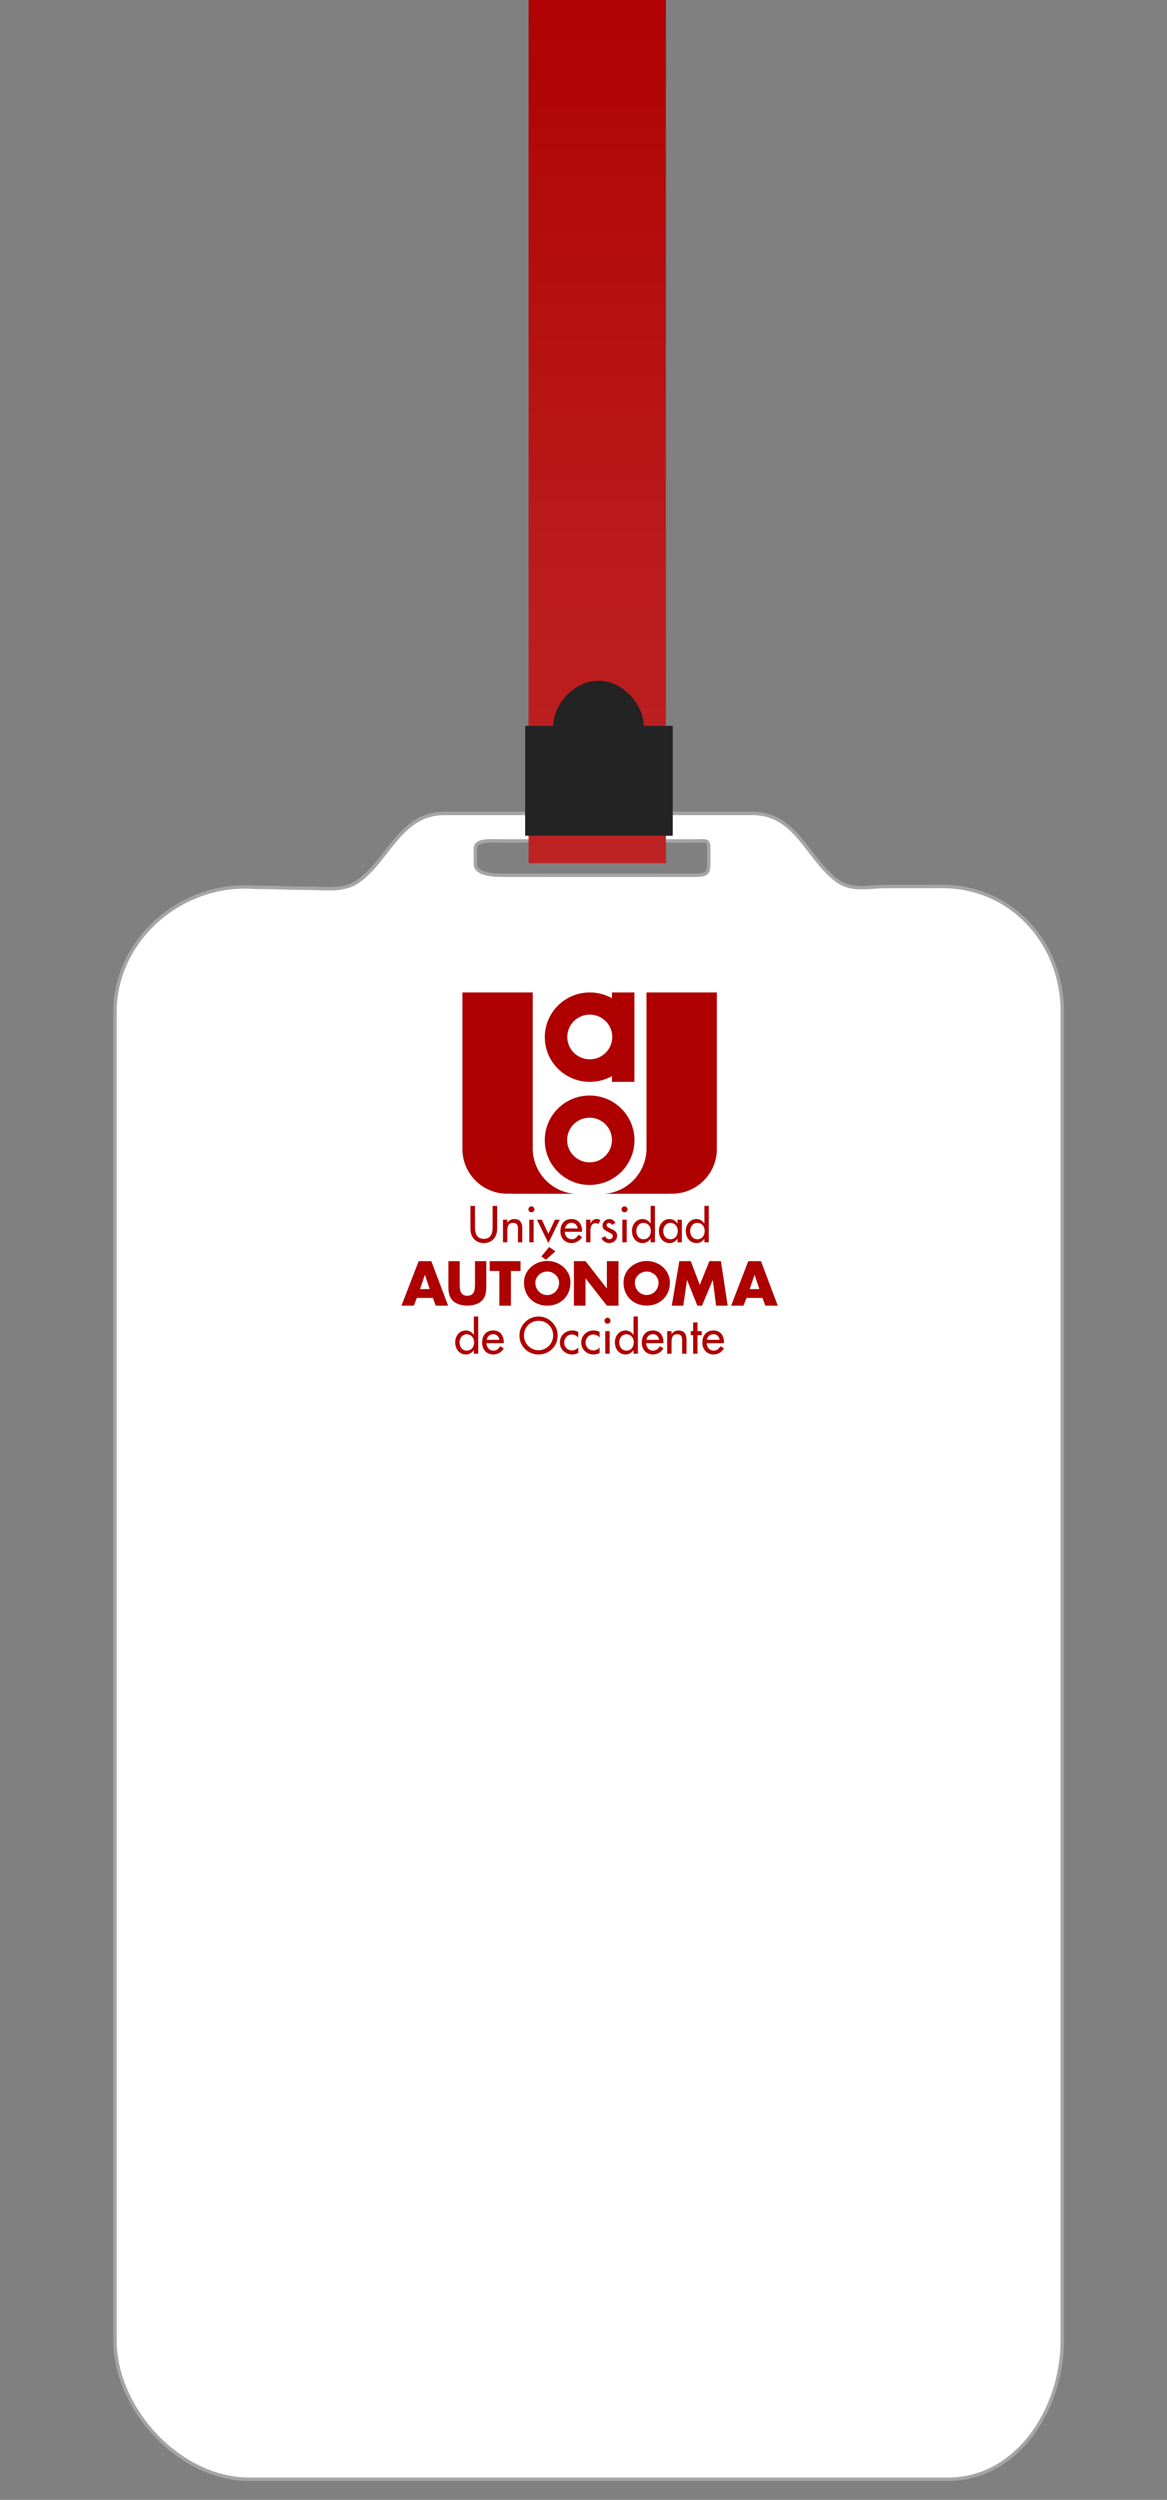 <?xml version="1.0" encoding="utf-8"?>
<!-- Generator: Adobe Illustrator 16.0.0, SVG Export Plug-In . SVG Version: 6.00 Build 0)  -->
<!DOCTYPE svg PUBLIC "-//W3C//DTD SVG 1.1//EN" "http://www.w3.org/Graphics/SVG/1.1/DTD/svg11.dtd">
<svg version="1.1" id="Capa_1" xmlns="http://www.w3.org/2000/svg" xmlns:xlink="http://www.w3.org/1999/xlink" x="0px" y="0px"
	 width="340px" height="727.833px" viewBox="0 0 340 727.833" enable-background="new 0 0 340 727.833" xml:space="preserve">
<rect x="0" y="0" width="340" height="727.833" fill="#808080" stroke="none"/>
<path fill="#FFFFFF" stroke="#A5A5A5" stroke-miterlimit="10" d="M274.521,258.093c-1.109,0-1.397,0.003-2.508,0.003
	c-4.717-0.006-9.021,0.019-13.738,0.01c-5.26-0.008-10.121,1.519-14.586-1.855c-8.617-6.509-11.789-19.417-24.453-19.417
	c-0.008,0-44.139,0-44.139,0h-1.465c0,0-44.131,0-44.141,0c-12.662,0-16.04,12.909-24.657,19.417
	c-4.465,3.375-9.533,2.371-14.792,2.379c-4.716,0.008-9.433-0.278-14.148-0.272c-1.11,0-3.442-0.134-4.552-0.134
	c-20.14,0-37.842,16.292-37.842,36.362v386.829c0,20.07,18.925,40.418,39.065,40.418h101.067h1.465h101.066
	c20.139,0,33.336-20.348,33.336-40.418V294.586C309.5,274.515,294.663,258.093,274.521,258.093z M206.5,251.585
	c0,2.788-0.784,3.248-4.12,3.248h-56.032c-3.334,0-7.849-0.46-7.849-3.248v-4.502c0-2.787,4.514-2.25,7.849-2.25h56.032
	c3.335,0,4.12-0.537,4.12,2.25V251.585z"/>
<linearGradient id="SVGID_1_" gradientUnits="userSpaceOnUse" x1="174" y1="477.5" x2="174" y2="739.5" gradientTransform="matrix(1 0 0 -1 0 728.833)">
	<stop  offset="0" style="stop-color:#BE2323"/>
	<stop  offset="0.389" style="stop-color:#BA1919"/>
	<stop  offset="1" style="stop-color:#AF0000"/>
</linearGradient>
<rect x="154" y="-10.667" fill="url(#SVGID_1_)" width="40" height="262"/>
<path fill="#232323" d="M187.545,211.333c0-6-5.902-13.137-13.184-13.137c-7.28,0-13.183,7.137-13.183,13.137H153v32h43v-32H187.545
	z"/>
<g>
	<g>
		<path fill="#AF0000" d="M121.453,377.891l-0.9,2.26h-3.589l5.012-12.967h3.685l4.898,12.967h-3.616l-0.834-2.26H121.453z
			 M123.807,371.188h-0.035l-1.397,4.131h2.819L123.807,371.188z"/>
		<path fill="#AF0000" d="M141.675,367.184v7.098c0,1.621-0.067,3.225-1.325,4.451c-1.063,1.027-2.713,1.393-4.197,1.393
			c-1.47,0-3.136-0.363-4.195-1.393c-1.255-1.227-1.32-2.83-1.32-4.451v-7.098h3.287v6.645c0,1.635,0.118,3.424,2.228,3.424
			c2.113,0,2.233-1.789,2.233-3.424v-6.645H141.675L141.675,367.184z"/>
		<polygon fill="#AF0000" points="148.855,380.151 145.479,380.151 145.479,370.045 142.679,370.045 142.679,367.184 
			151.654,367.184 151.654,370.045 148.855,370.045 		"/>
		<path fill="#AF0000" d="M166.205,373.403c0,3.949-2.841,6.734-6.773,6.734c-3.938,0-6.776-2.785-6.776-6.734
			c0-3.691,3.247-6.285,6.776-6.285C162.95,367.118,166.205,369.711,166.205,373.403 M155.973,373.42
			c0,2.104,1.56,3.639,3.458,3.639c1.902,0,3.455-1.535,3.455-3.639c0-1.684-1.553-3.219-3.455-3.219
			C157.533,370.202,155.973,371.737,155.973,373.42 M159.042,366.776l-1.322-0.953l2.289-2.782l1.798,1.293L159.042,366.776z"/>
		<polygon fill="#AF0000" points="167.207,367.184 170.591,367.184 176.777,375.11 176.809,375.11 176.809,367.184 180.193,367.184 
			180.193,380.151 176.809,380.151 170.618,372.208 170.591,372.208 170.591,380.151 167.207,380.151 		"/>
		<path fill="#AF0000" d="M195.171,373.403c0,3.939-2.841,6.715-6.769,6.715c-3.914,0-6.744-2.775-6.744-6.715
			c0-3.68,3.234-6.266,6.744-6.266C191.93,367.137,195.171,369.723,195.171,373.403 M184.961,373.42
			c0,2.092,1.559,3.623,3.441,3.623c1.902,0,3.464-1.531,3.464-3.623c0-1.678-1.562-3.213-3.464-3.213
			C186.52,370.208,184.961,371.743,184.961,373.42"/>
		<polygon fill="#AF0000" points="197.915,367.184 201.246,367.184 203.879,374.108 206.676,367.184 210.034,367.184 
			212.003,380.151 208.625,380.151 207.678,372.686 207.639,372.686 204.52,380.151 203.174,380.151 200.188,372.686 
			200.154,372.686 199.074,380.151 195.714,380.151 		"/>
		<path fill="#AF0000" d="M217.496,377.891l-0.9,2.26h-3.584l4.993-12.967h3.698l4.9,12.967h-3.613l-0.84-2.26H217.496z
			 M219.863,371.188h-0.041l-1.396,4.131h2.81L219.863,371.188z"/>
		<path fill="#AF0000" d="M138.058,393.108h-0.03c-0.514,0.746-1.319,1.246-2.244,1.246c-2.039,0-3.163-1.668-3.163-3.555
			c0-1.801,1.198-3.439,3.1-3.439c0.988,0,1.78,0.5,2.307,1.291h0.03v-5.352h1.266v10.832h-1.266V393.108L138.058,393.108z
			 M138.13,390.84c0-1.273-0.778-2.363-2.152-2.363c-1.304,0-2.09,1.145-2.09,2.363c0,1.244,0.751,2.393,2.09,2.393
			C137.364,393.231,138.13,392.135,138.13,390.84"/>
		<path fill="#AF0000" d="M141.734,391.059c0.021,1.115,0.779,2.174,1.995,2.174c0.978,0,1.489-0.49,1.966-1.275l1.073,0.598
			c-0.615,1.141-1.769,1.801-3.055,1.801c-2.016,0-3.254-1.516-3.254-3.457c0-2.021,1.092-3.539,3.227-3.539
			c2.102,0,3.082,1.533,3.082,3.498v0.201H141.734z M145.504,390.092c-0.159-0.977-0.798-1.645-1.818-1.645
			c-0.988,0-1.719,0.711-1.88,1.645H145.504z"/>
		<path fill="#AF0000" d="M162.476,388.825c0,3.158-2.494,5.531-5.573,5.531c-3.075,0-5.568-2.373-5.568-5.531
			c0-3.027,2.514-5.525,5.568-5.525C159.951,383.299,162.476,385.795,162.476,388.825 M161.155,388.825
			c0-2.328-1.754-4.279-4.252-4.279c-2.496,0-4.247,1.951-4.247,4.279c0,2.426,1.944,4.299,4.247,4.299
			C159.206,393.124,161.155,391.25,161.155,388.825"/>
		<path fill="#AF0000" d="M168.474,389.415c-0.5-0.568-1.128-0.877-1.894-0.877c-1.237,0-2.202,1.1-2.202,2.303
			c0,1.346,0.949,2.334,2.292,2.334c0.732,0,1.326-0.334,1.804-0.861v1.609c-0.577,0.313-1.158,0.432-1.806,0.432
			c-1.959,0-3.552-1.488-3.552-3.455c0-2.043,1.58-3.539,3.608-3.539c0.592,0,1.25,0.133,1.75,0.432V389.415L168.474,389.415z"/>
		<path fill="#AF0000" d="M174.698,389.415c-0.513-0.568-1.138-0.877-1.896-0.877c-1.24,0-2.197,1.1-2.197,2.303
			c0,1.346,0.943,2.334,2.289,2.334c0.728,0,1.317-0.334,1.803-0.861v1.609c-0.576,0.313-1.161,0.432-1.823,0.432
			c-1.948,0-3.533-1.488-3.533-3.455c0-2.043,1.568-3.539,3.608-3.539c0.587,0,1.236,0.133,1.748,0.432L174.698,389.415
			L174.698,389.415z"/>
		<path fill="#AF0000" d="M177.854,384.543c0,0.473-0.395,0.857-0.865,0.857c-0.484,0-0.879-0.387-0.879-0.857
			c0-0.5,0.395-0.887,0.879-0.887C177.459,383.659,177.854,384.043,177.854,384.543 M177.618,394.131h-1.279v-6.58h1.279V394.131z"
			/>
		<path fill="#AF0000" d="M184.575,393.108h-0.035c-0.504,0.746-1.306,1.246-2.24,1.246c-2.03,0-3.157-1.668-3.157-3.555
			c0-1.801,1.195-3.439,3.1-3.439c0.992,0,1.775,0.5,2.298,1.291h0.035v-5.361h1.265v10.842h-1.265V393.108z M184.643,390.84
			c0-1.273-0.771-2.363-2.146-2.363c-1.307,0-2.088,1.145-2.088,2.363c0,1.244,0.746,2.393,2.088,2.393
			C183.891,393.231,184.643,392.135,184.643,390.84"/>
		<path fill="#AF0000" d="M188.252,391.059c0.016,1.115,0.777,2.174,1.99,2.174c0.972,0,1.499-0.49,1.979-1.275l1.073,0.598
			c-0.627,1.141-1.786,1.801-3.063,1.801c-2.023,0-3.246-1.516-3.246-3.457c0-2.021,1.094-3.539,3.217-3.539
			c2.099,0,3.093,1.533,3.093,3.498v0.201H188.252z M192.016,390.092c-0.148-0.977-0.802-1.645-1.813-1.645
			c-0.993,0-1.722,0.711-1.875,1.645H192.016z"/>
		<path fill="#AF0000" d="M195.648,388.444h0.021c0.406-0.709,1.195-1.082,2.003-1.082c1.86,0,2.336,1.246,2.336,2.844v3.926h-1.269
			v-3.762c0-1.131-0.157-1.893-1.458-1.893c-1.633,0-1.633,1.438-1.633,2.639v3.016h-1.271v-6.58h1.271V388.444L195.648,388.444z"/>
		<polygon fill="#AF0000" points="203.214,394.131 201.938,394.131 201.938,388.729 201.246,388.729 201.246,387.551 
			201.938,387.551 201.938,385.038 203.214,385.038 203.214,387.551 204.45,387.551 204.45,388.729 203.214,388.729 		"/>
		<path fill="#AF0000" d="M205.895,391.059c0.019,1.115,0.782,2.174,1.998,2.174c0.973,0,1.496-0.49,1.976-1.275l1.065,0.598
			c-0.615,1.141-1.775,1.801-3.06,1.801c-2.009,0-3.242-1.516-3.242-3.457c0-2.021,1.081-3.539,3.224-3.539
			c2.1,0,3.078,1.533,3.078,3.498v0.201H205.895z M209.659,390.092c-0.146-0.977-0.796-1.645-1.806-1.645
			c-0.996,0-1.729,0.711-1.885,1.645H209.659z"/>
		<path fill="#AF0000" d="M138.386,351.102v6.255c0,1.729,0.518,3.333,2.564,3.333c2.052,0,2.573-1.605,2.573-3.333v-6.255h1.319
			v6.709c0,2.326-1.444,4.11-3.892,4.11c-2.435,0-3.89-1.784-3.89-4.11v-6.709H138.386z"/>
		<path fill="#AF0000" d="M147.812,356.001h0.025c0.405-0.709,1.197-1.076,1.989-1.076c1.868,0,2.343,1.249,2.343,2.843v3.929
			h-1.271v-3.758c0-1.13-0.148-1.893-1.45-1.893c-1.636,0-1.636,1.436-1.636,2.622v3.028h-1.271v-6.579h1.271V356.001z"/>
		<path fill="#AF0000" d="M155.707,352.112c0,0.472-0.391,0.852-0.867,0.852c-0.486,0-0.881-0.38-0.881-0.852
			c0-0.499,0.395-0.886,0.881-0.886C155.315,351.227,155.707,351.613,155.707,352.112 M155.469,361.696h-1.26v-6.579h1.26V361.696z"
			/>
		<polygon fill="#AF0000" points="159.761,359.224 161.665,355.118 163.091,355.118 159.761,361.921 156.442,355.118 
			157.865,355.118 		"/>
		<path fill="#AF0000" d="M164.546,358.624c0.016,1.129,0.775,2.186,1.989,2.186c0.97,0,1.494-0.497,1.971-1.292l1.076,0.603
			c-0.624,1.138-1.782,1.801-3.065,1.801c-2.006,0-3.246-1.521-3.246-3.46c0-2.014,1.094-3.536,3.213-3.536
			c2.104,0,3.098,1.542,3.098,3.5v0.2L164.546,358.624L164.546,358.624z M168.311,357.667c-0.158-0.987-0.806-1.65-1.826-1.65
			c-0.977,0-1.713,0.709-1.872,1.65H168.311z"/>
		<path fill="#AF0000" d="M172.021,356.189h0.041c0.316-0.774,0.965-1.266,1.804-1.266c0.375,0,0.737,0.121,1.045,0.322
			l-0.573,1.149c-0.229-0.193-0.486-0.264-0.775-0.264c-1.371,0-1.541,1.269-1.541,2.327v3.235h-1.264v-6.579h1.264V356.189z"/>
		<path fill="#AF0000" d="M178.271,356.627c-0.154-0.329-0.479-0.581-0.846-0.581c-0.353,0-0.691,0.279-0.691,0.65
			c0,0.569,0.762,0.831,1.537,1.181c0.776,0.345,1.519,0.827,1.519,1.876c0,1.243-1.038,2.167-2.261,2.167
			c-0.959,0-1.938-0.546-2.289-1.471l1.078-0.494c0.275,0.494,0.599,0.846,1.211,0.846c0.529,0,1.003-0.363,1.003-0.93
			c0-0.355-0.168-0.53-0.474-0.718l-1.246-0.659c-0.725-0.394-1.268-0.765-1.268-1.653c0-1.071,0.885-1.917,1.951-1.917
			c0.807,0,1.449,0.431,1.809,1.15L178.271,356.627z"/>
		<path fill="#AF0000" d="M182.833,352.112c0,0.472-0.399,0.852-0.874,0.852c-0.486,0-0.885-0.38-0.885-0.852
			c0-0.499,0.398-0.886,0.885-0.886C182.434,351.227,182.833,351.613,182.833,352.112 M182.594,361.696h-1.275v-6.579h1.275V361.696
			z"/>
		<path fill="#AF0000" d="M189.55,360.676h-0.032c-0.502,0.745-1.311,1.245-2.246,1.245c-2.027,0-3.154-1.665-3.154-3.556
			c0-1.792,1.195-3.44,3.105-3.44c0.984,0,1.769,0.503,2.295,1.294h0.032v-5.133h1.265v10.61h-1.265V360.676L189.55,360.676z
			 M189.613,358.41c0-1.281-0.771-2.364-2.145-2.364c-1.308,0-2.08,1.138-2.08,2.364c0,1.244,0.746,2.399,2.08,2.399
			C188.861,360.81,189.613,359.697,189.613,358.41"/>
		<path fill="#AF0000" d="M198.658,361.696h-1.264v-1.021h-0.039c-0.5,0.745-1.293,1.245-2.246,1.245
			c-2.01,0-3.149-1.665-3.149-3.556c0-1.792,1.196-3.44,3.117-3.44c0.969,0,1.758,0.503,2.276,1.294h0.041v-1.102h1.263
			L198.658,361.696L198.658,361.696z M197.467,358.41c0-1.281-0.785-2.364-2.152-2.364c-1.306,0-2.084,1.138-2.084,2.364
			c0,1.244,0.744,2.399,2.084,2.399C196.698,360.81,197.467,359.697,197.467,358.41"/>
		<path fill="#AF0000" d="M205.229,360.676h-0.024c-0.509,0.745-1.32,1.245-2.243,1.245c-2.027,0-3.164-1.665-3.164-3.556
			c0-1.792,1.206-3.44,3.105-3.44c0.981,0,1.781,0.503,2.302,1.294h0.024v-5.133h1.271v10.61h-1.271V360.676z M205.309,358.41
			c0-1.281-0.781-2.364-2.147-2.364c-1.315,0-2.091,1.138-2.091,2.364c0,1.244,0.744,2.399,2.091,2.399
			C204.546,360.81,205.309,359.697,205.309,358.41"/>
		<path fill="#AF0000" d="M178.288,288.944v1.689c-1.909-1.077-4.106-1.689-6.45-1.689c-7.237,0-13.113,5.832-13.113,13.026
			c0,7.185,5.876,13.019,13.113,13.019c2.344,0,4.541-0.612,6.45-1.681v1.681h6.545v-26.045H178.288z M171.832,308.418
			c-3.625,0-6.559-2.917-6.559-6.512c0-3.588,2.934-6.5,6.559-6.5c3.256,0,5.938,2.353,6.456,5.442c0.045,0.346,0.09,0.7,0.09,1.058
			c0,0.368-0.044,0.714-0.09,1.065C177.77,306.052,175.088,308.418,171.832,308.418"/>
		<path fill="#AF0000" d="M171.783,318.96c-7.218,0-13.07,5.819-13.07,13.01s5.852,13.025,13.07,13.025
			c7.212,0,13.068-5.835,13.068-13.025C184.852,324.78,178.995,318.96,171.783,318.96 M171.771,338.421
			c-3.606,0-6.54-2.907-6.54-6.507c0-3.59,2.933-6.503,6.54-6.503c3.601,0,6.521,2.914,6.521,6.503
			C178.292,335.515,175.372,338.421,171.771,338.421"/>
		<path fill="#AF0000" d="M155.21,288.944v45.895c0.272,6.755,5.572,12.211,12.192,12.727h-18.277v-0.02h-1.352
			c-7.214,0-13.054-5.827-13.054-13.018v-45.584H155.21L155.21,288.944z"/>
		<path fill="#AF0000" d="M188.348,288.944v45.895c-0.267,6.755-5.565,12.211-12.188,12.727h18.282v-0.02h1.343
			c7.214,0,13.065-5.827,13.065-13.018v-45.584H188.348L188.348,288.944z"/>
	</g>
</g>
</svg>
